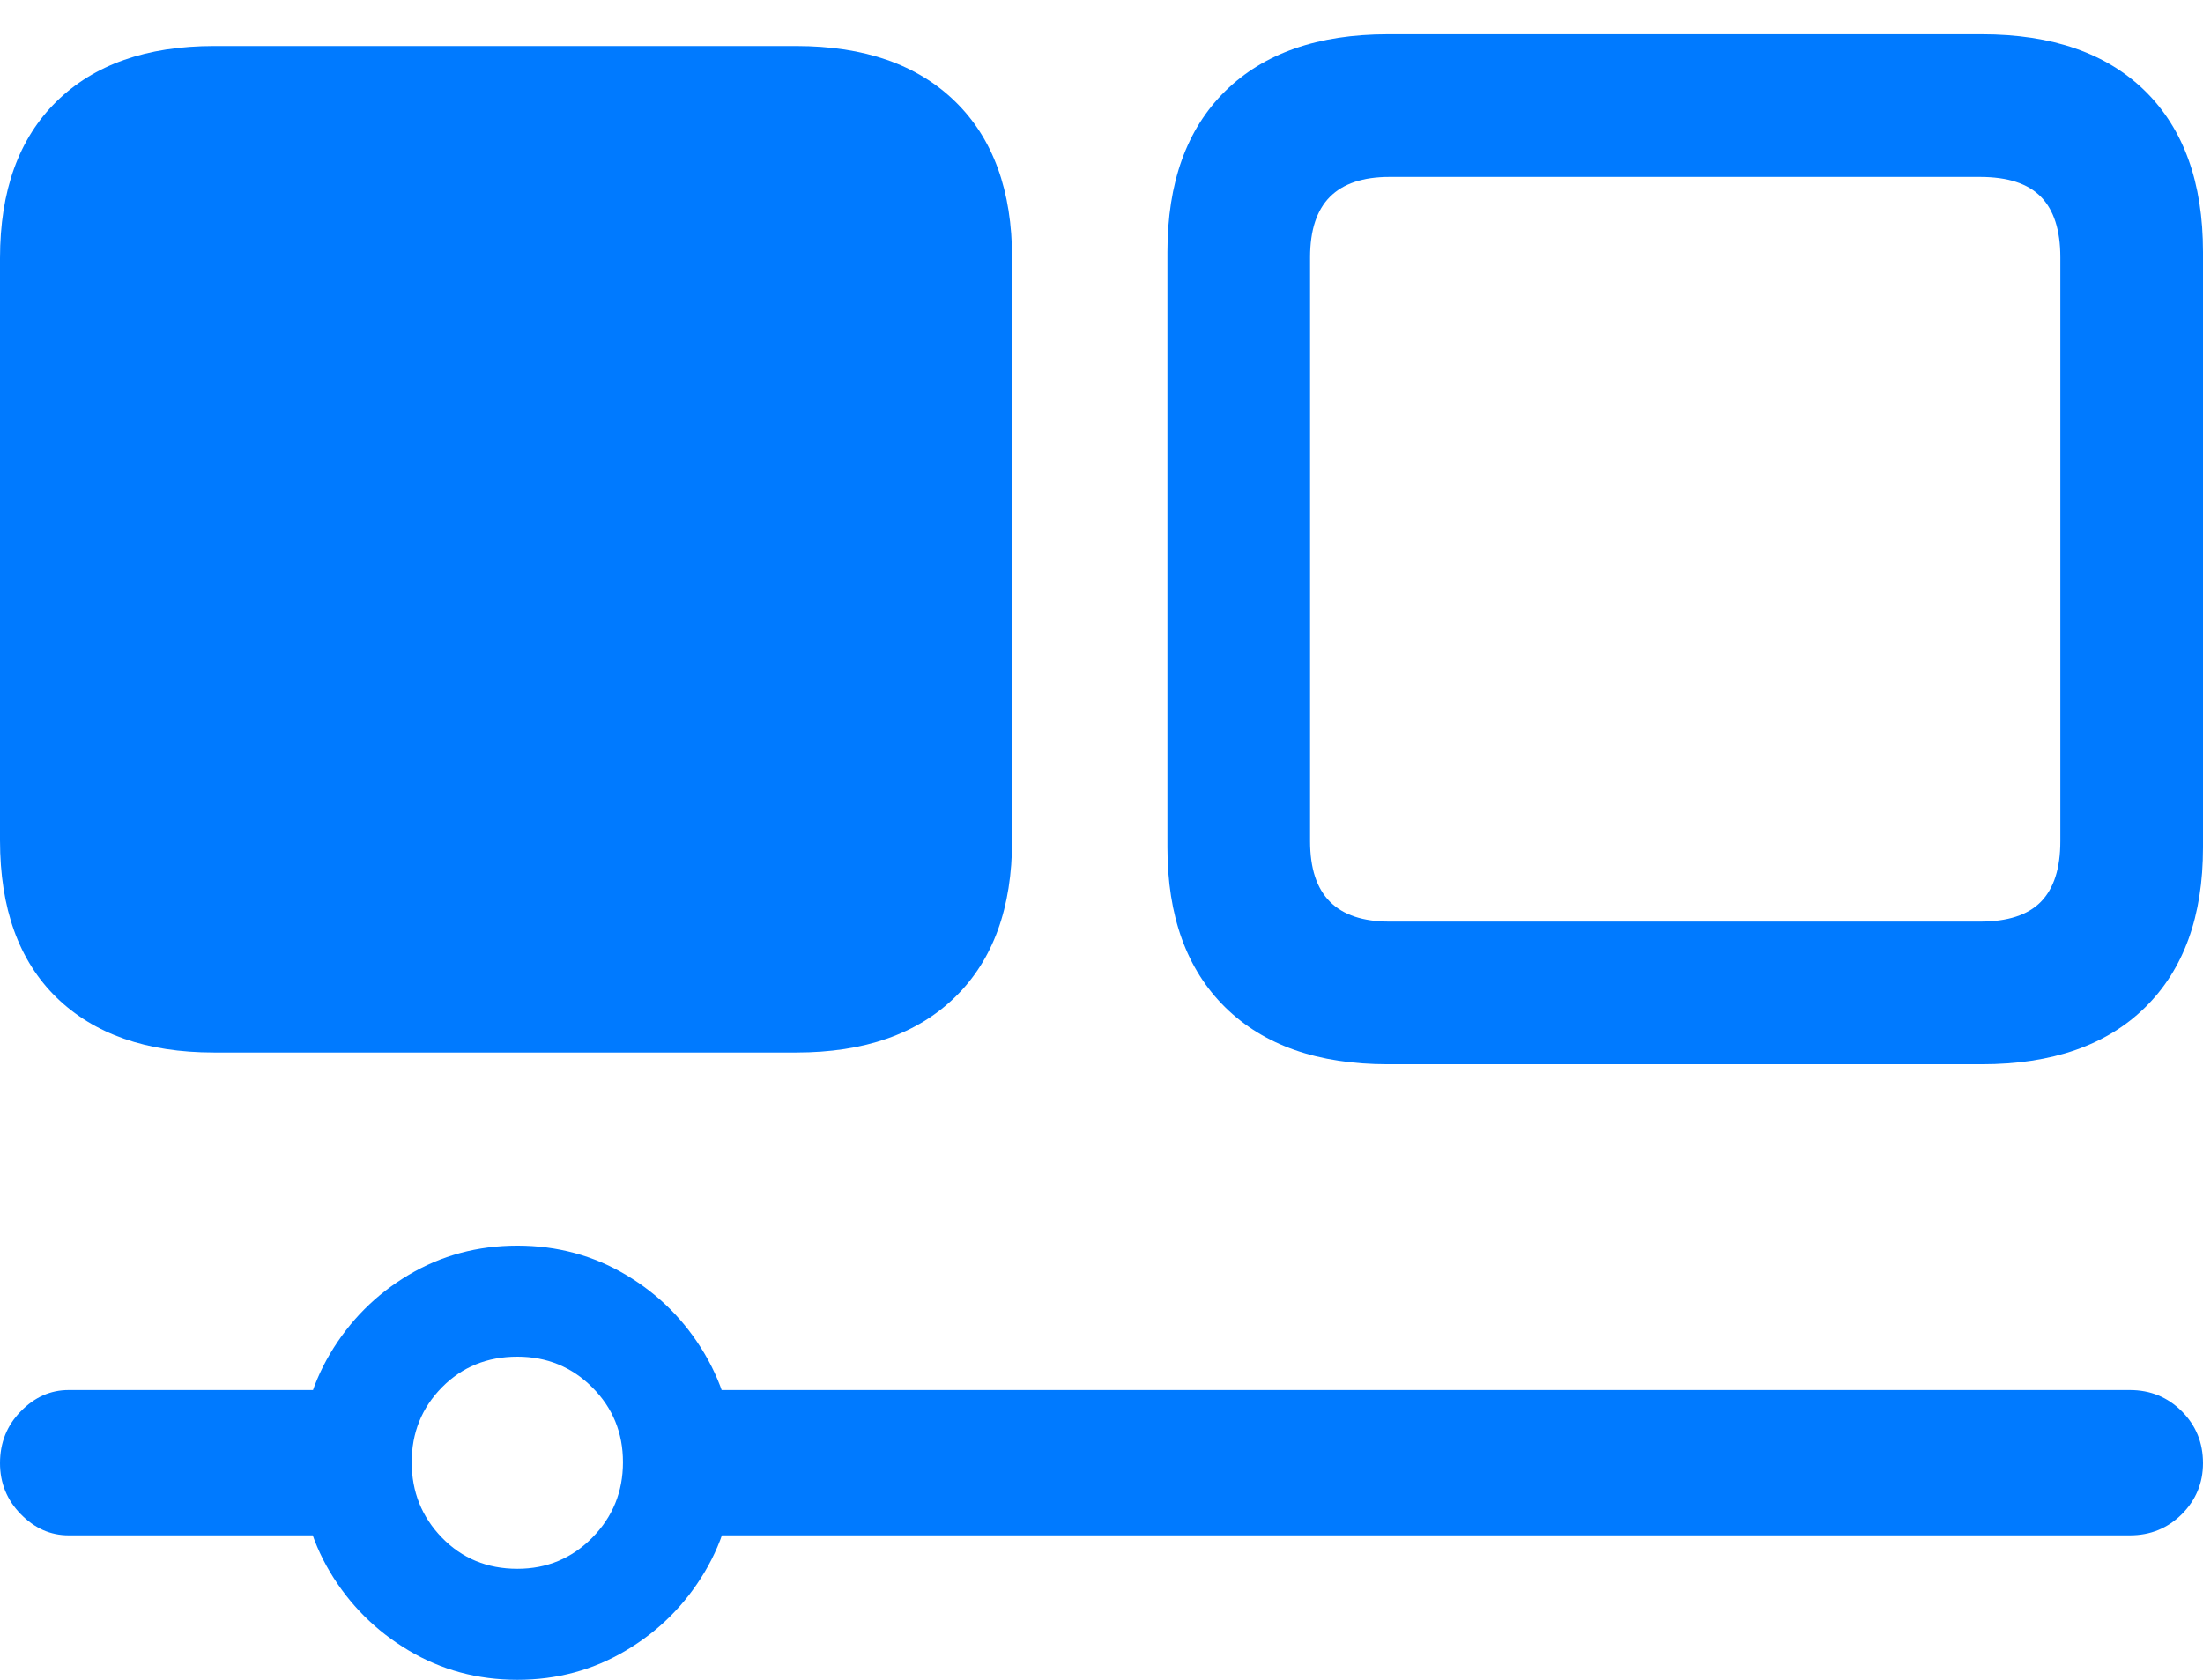 <?xml version="1.0" encoding="UTF-8"?>
<!--Generator: Apple Native CoreSVG 175.5-->
<!DOCTYPE svg
PUBLIC "-//W3C//DTD SVG 1.1//EN"
       "http://www.w3.org/Graphics/SVG/1.1/DTD/svg11.dtd">
<svg version="1.1" xmlns="http://www.w3.org/2000/svg" xmlns:xlink="http://www.w3.org/1999/xlink" width="23.828" height="18.174">
 <g>
  <rect height="18.174" opacity="0" width="23.828" x="0" y="0"/>
  <path d="M15.01 11.514L21.436 11.514Q22.578 11.514 23.203 10.898Q23.828 10.283 23.828 9.17L23.828 2.725Q23.828 1.602 23.203 0.986Q22.578 0.371 21.436 0.371L15.01 0.371Q13.877 0.371 13.252 0.986Q12.627 1.602 12.627 2.725L12.627 9.17Q12.627 10.283 13.252 10.898Q13.877 11.514 15.01 11.514ZM15.029 9.971Q14.6 9.971 14.385 9.756Q14.17 9.541 14.17 9.102L14.17 2.783Q14.17 2.344 14.385 2.129Q14.6 1.914 15.029 1.914L21.416 1.914Q21.865 1.914 22.075 2.129Q22.285 2.344 22.285 2.783L22.285 9.102Q22.285 9.541 22.075 9.756Q21.865 9.971 21.416 9.971Z" fill="#007aff"/>
  <path d="M2.314 11.387L8.613 11.387Q9.717 11.387 10.332 10.786Q10.947 10.185 10.947 9.092L10.947 2.793Q10.947 1.699 10.332 1.099Q9.717 0.498 8.613 0.498L2.314 0.498Q1.221 0.498 0.61 1.099Q0 1.699 0 2.793L0 9.092Q0 10.195 0.61 10.791Q1.221 11.387 2.314 11.387ZM0.742 15.039Q0.449 15.039 0.225 15.269Q0 15.498 0 15.83Q0 16.152 0.225 16.382Q0.449 16.611 0.742 16.611L3.896 16.611L3.896 15.039ZM5.596 18.174Q6.24 18.174 6.772 17.856Q7.305 17.539 7.622 17.007Q7.939 16.475 7.939 15.83Q7.939 15.185 7.622 14.648Q7.305 14.111 6.772 13.794Q6.24 13.477 5.596 13.477Q4.951 13.477 4.419 13.794Q3.887 14.111 3.569 14.648Q3.252 15.185 3.252 15.83Q3.252 16.475 3.569 17.007Q3.887 17.539 4.419 17.856Q4.951 18.174 5.596 18.174ZM5.596 16.973Q5.107 16.973 4.78 16.636Q4.453 16.299 4.453 15.82Q4.453 15.342 4.78 15.01Q5.107 14.678 5.596 14.678Q6.074 14.678 6.406 15.01Q6.738 15.342 6.738 15.82Q6.738 16.299 6.406 16.636Q6.074 16.973 5.596 16.973ZM7.148 15.039L7.148 16.611L23.037 16.611Q23.369 16.611 23.599 16.382Q23.828 16.152 23.828 15.83Q23.828 15.498 23.599 15.269Q23.369 15.039 23.037 15.039Z" fill="#007aff"/>
 </g>
</svg>
